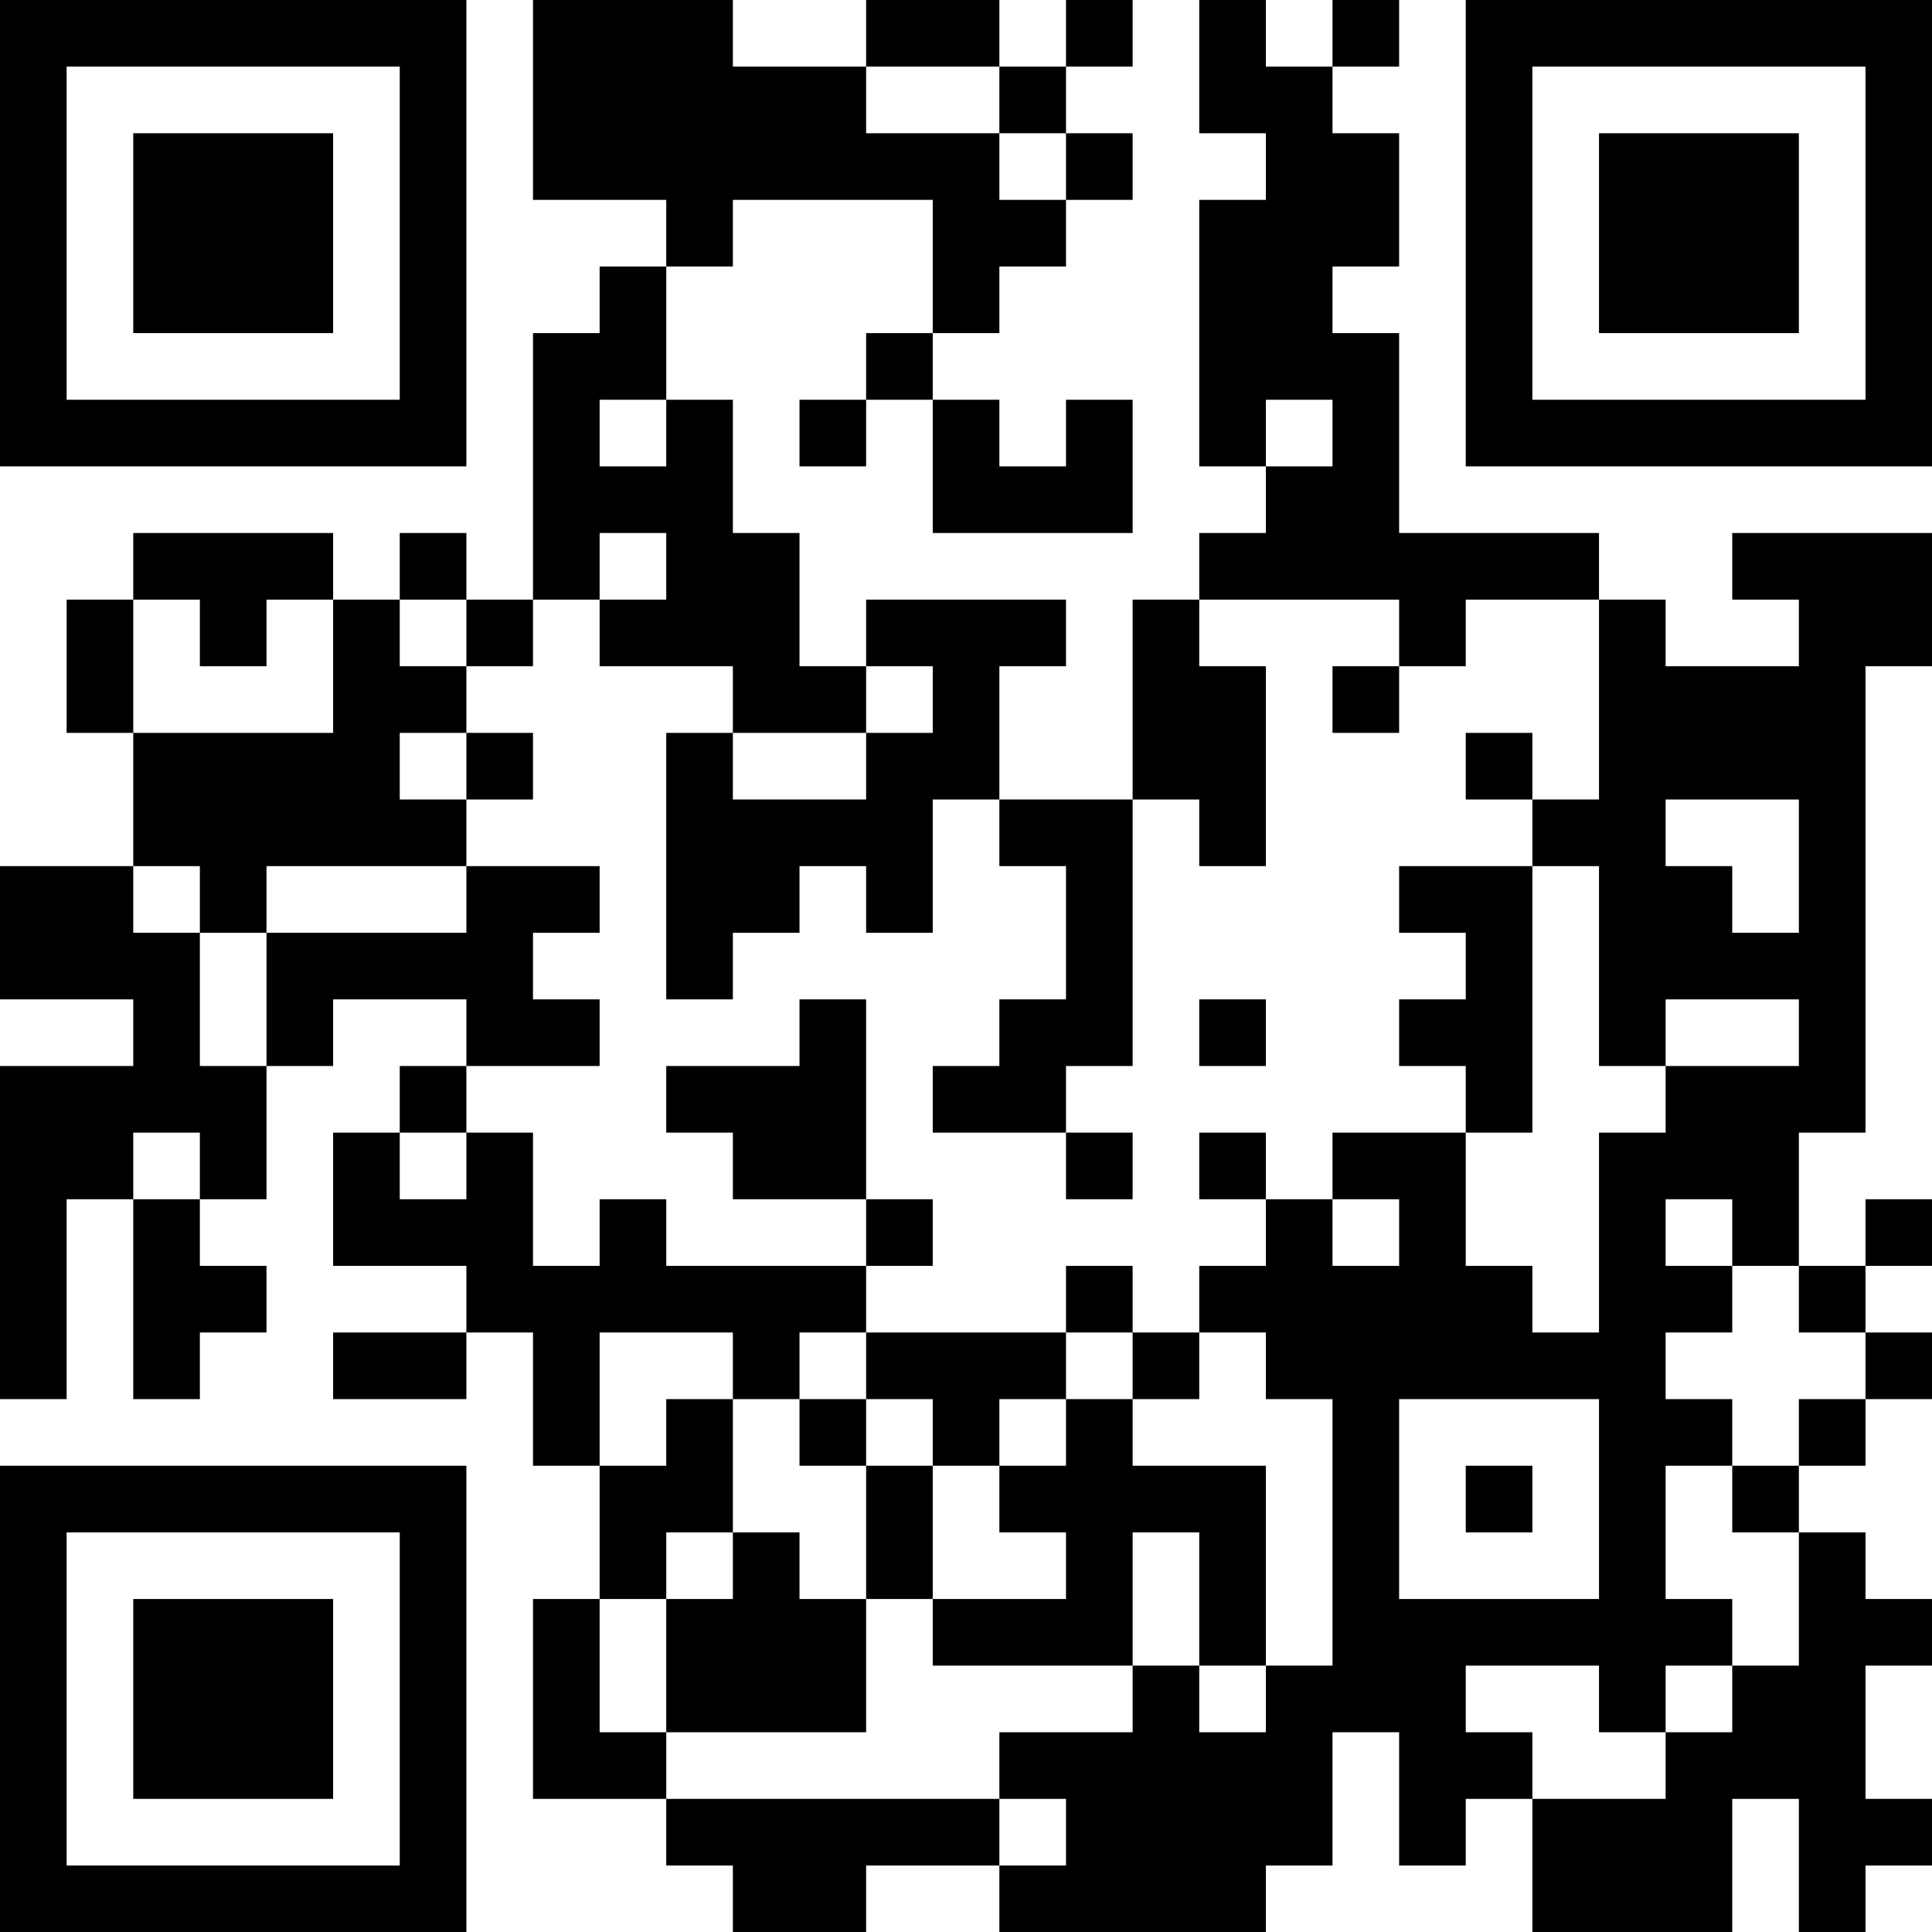 <?xml version="1.0" encoding="UTF-8"?>
<svg xmlns="http://www.w3.org/2000/svg" version="1.1" width="200" height="200" viewBox="0 0 200 200"><rect x="0" y="0" width="200" height="200" fill="#ffffff"/><g transform="scale(6.897)"><g transform="translate(0,0)"><path fill-rule="evenodd" d="M8 0L8 3L10 3L10 4L9 4L9 5L8 5L8 9L7 9L7 8L6 8L6 9L5 9L5 8L2 8L2 9L1 9L1 11L2 11L2 13L0 13L0 15L2 15L2 16L0 16L0 21L1 21L1 18L2 18L2 21L3 21L3 20L4 20L4 19L3 19L3 18L4 18L4 16L5 16L5 15L7 15L7 16L6 16L6 17L5 17L5 19L7 19L7 20L5 20L5 21L7 21L7 20L8 20L8 22L9 22L9 24L8 24L8 27L10 27L10 28L11 28L11 29L13 29L13 28L15 28L15 29L19 29L19 28L20 28L20 26L21 26L21 28L22 28L22 27L23 27L23 29L26 29L26 27L27 27L27 29L28 29L28 28L29 28L29 27L28 27L28 25L29 25L29 24L28 24L28 23L27 23L27 22L28 22L28 21L29 21L29 20L28 20L28 19L29 19L29 18L28 18L28 19L27 19L27 17L28 17L28 10L29 10L29 8L26 8L26 9L27 9L27 10L25 10L25 9L24 9L24 8L21 8L21 5L20 5L20 4L21 4L21 2L20 2L20 1L21 1L21 0L20 0L20 1L19 1L19 0L18 0L18 2L19 2L19 3L18 3L18 7L19 7L19 8L18 8L18 9L17 9L17 12L15 12L15 10L16 10L16 9L13 9L13 10L12 10L12 8L11 8L11 6L10 6L10 4L11 4L11 3L14 3L14 5L13 5L13 6L12 6L12 7L13 7L13 6L14 6L14 8L17 8L17 6L16 6L16 7L15 7L15 6L14 6L14 5L15 5L15 4L16 4L16 3L17 3L17 2L16 2L16 1L17 1L17 0L16 0L16 1L15 1L15 0L13 0L13 1L11 1L11 0ZM13 1L13 2L15 2L15 3L16 3L16 2L15 2L15 1ZM9 6L9 7L10 7L10 6ZM19 6L19 7L20 7L20 6ZM9 8L9 9L8 9L8 10L7 10L7 9L6 9L6 10L7 10L7 11L6 11L6 12L7 12L7 13L4 13L4 14L3 14L3 13L2 13L2 14L3 14L3 16L4 16L4 14L7 14L7 13L9 13L9 14L8 14L8 15L9 15L9 16L7 16L7 17L6 17L6 18L7 18L7 17L8 17L8 19L9 19L9 18L10 18L10 19L13 19L13 20L12 20L12 21L11 21L11 20L9 20L9 22L10 22L10 21L11 21L11 23L10 23L10 24L9 24L9 26L10 26L10 27L15 27L15 28L16 28L16 27L15 27L15 26L17 26L17 25L18 25L18 26L19 26L19 25L20 25L20 21L19 21L19 20L18 20L18 19L19 19L19 18L20 18L20 19L21 19L21 18L20 18L20 17L22 17L22 19L23 19L23 20L24 20L24 17L25 17L25 16L27 16L27 15L25 15L25 16L24 16L24 13L23 13L23 12L24 12L24 9L22 9L22 10L21 10L21 9L18 9L18 10L19 10L19 13L18 13L18 12L17 12L17 16L16 16L16 17L14 17L14 16L15 16L15 15L16 15L16 13L15 13L15 12L14 12L14 14L13 14L13 13L12 13L12 14L11 14L11 15L10 15L10 11L11 11L11 12L13 12L13 11L14 11L14 10L13 10L13 11L11 11L11 10L9 10L9 9L10 9L10 8ZM2 9L2 11L5 11L5 9L4 9L4 10L3 10L3 9ZM20 10L20 11L21 11L21 10ZM7 11L7 12L8 12L8 11ZM22 11L22 12L23 12L23 11ZM25 12L25 13L26 13L26 14L27 14L27 12ZM21 13L21 14L22 14L22 15L21 15L21 16L22 16L22 17L23 17L23 13ZM12 15L12 16L10 16L10 17L11 17L11 18L13 18L13 19L14 19L14 18L13 18L13 15ZM18 15L18 16L19 16L19 15ZM2 17L2 18L3 18L3 17ZM16 17L16 18L17 18L17 17ZM18 17L18 18L19 18L19 17ZM25 18L25 19L26 19L26 20L25 20L25 21L26 21L26 22L25 22L25 24L26 24L26 25L25 25L25 26L24 26L24 25L22 25L22 26L23 26L23 27L25 27L25 26L26 26L26 25L27 25L27 23L26 23L26 22L27 22L27 21L28 21L28 20L27 20L27 19L26 19L26 18ZM16 19L16 20L13 20L13 21L12 21L12 22L13 22L13 24L12 24L12 23L11 23L11 24L10 24L10 26L13 26L13 24L14 24L14 25L17 25L17 23L18 23L18 25L19 25L19 22L17 22L17 21L18 21L18 20L17 20L17 19ZM16 20L16 21L15 21L15 22L14 22L14 21L13 21L13 22L14 22L14 24L16 24L16 23L15 23L15 22L16 22L16 21L17 21L17 20ZM21 21L21 24L24 24L24 21ZM22 22L22 23L23 23L23 22ZM0 0L0 7L7 7L7 0ZM1 1L1 6L6 6L6 1ZM2 2L2 5L5 5L5 2ZM22 0L22 7L29 7L29 0ZM23 1L23 6L28 6L28 1ZM24 2L24 5L27 5L27 2ZM0 22L0 29L7 29L7 22ZM1 23L1 28L6 28L6 23ZM2 24L2 27L5 27L5 24Z" fill="#000000"/></g></g></svg>
